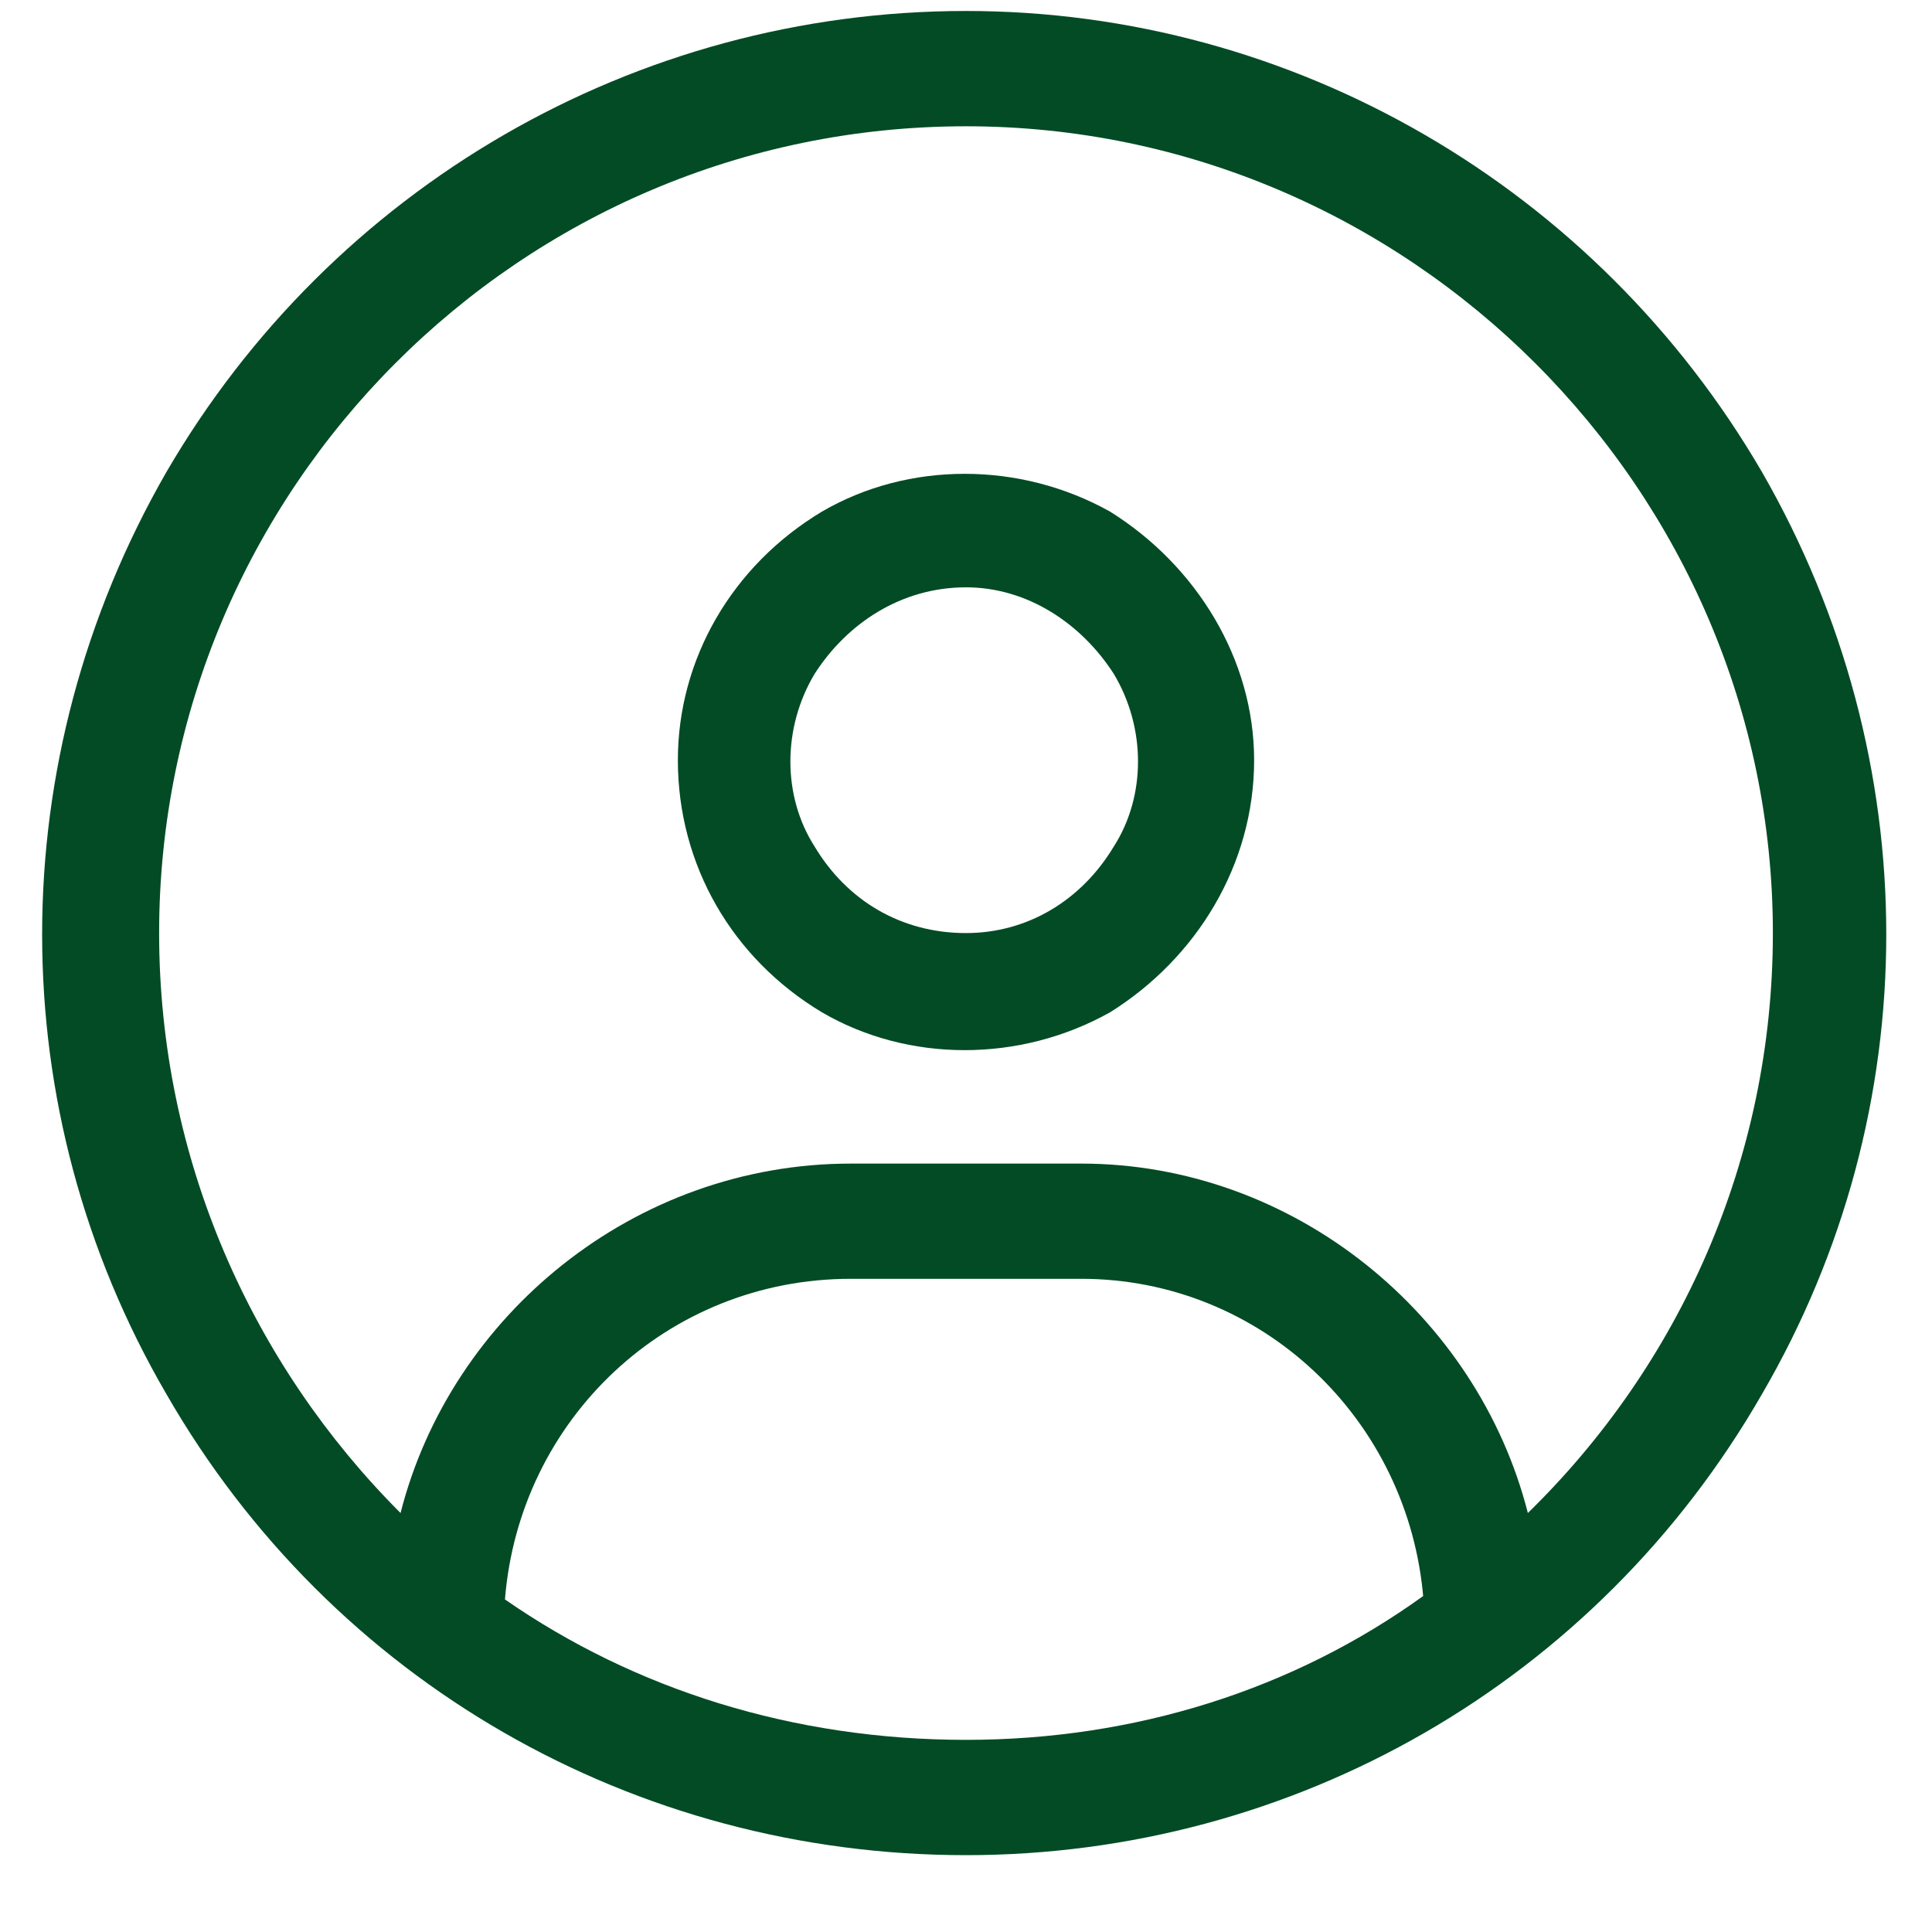 <svg width="22" height="22" viewBox="0 0 22 22" fill="none" xmlns="http://www.w3.org/2000/svg">
<path d="M17.398 17.229C19.121 15.547 20.188 13.209 20.188 10.625C20.188 5.58 16.045 1.438 11 1.438C5.914 1.438 1.812 5.58 1.812 10.625C1.812 13.209 2.879 15.547 4.561 17.229C5.135 14.973 7.227 13.25 9.688 13.25H12.312C14.732 13.25 16.824 14.973 17.398 17.229ZM16.209 18.172V18.213C16.045 16.162 14.363 14.562 12.312 14.562H9.688C7.596 14.562 5.914 16.162 5.75 18.213C7.227 19.238 9.031 19.812 11 19.812C12.928 19.812 14.732 19.238 16.209 18.172ZM11 21.125C7.227 21.125 3.781 19.156 1.895 15.875C0.008 12.635 0.008 8.656 1.895 5.375C3.781 2.135 7.227 0.125 11 0.125C14.732 0.125 18.178 2.135 20.064 5.375C21.951 8.656 21.951 12.635 20.064 15.875C18.178 19.156 14.732 21.125 11 21.125ZM11 10.625C11.697 10.625 12.312 10.256 12.682 9.641C13.051 9.066 13.051 8.287 12.682 7.672C12.312 7.098 11.697 6.688 11 6.688C10.262 6.688 9.646 7.098 9.277 7.672C8.908 8.287 8.908 9.066 9.277 9.641C9.646 10.256 10.262 10.625 11 10.625ZM7.719 8.656C7.719 7.508 8.334 6.441 9.359 5.826C10.344 5.252 11.615 5.252 12.641 5.826C13.625 6.441 14.281 7.508 14.281 8.656C14.281 9.846 13.625 10.912 12.641 11.527C11.615 12.102 10.344 12.102 9.359 11.527C8.334 10.912 7.719 9.846 7.719 8.656Z" fill="#034B25"/>
</svg>
